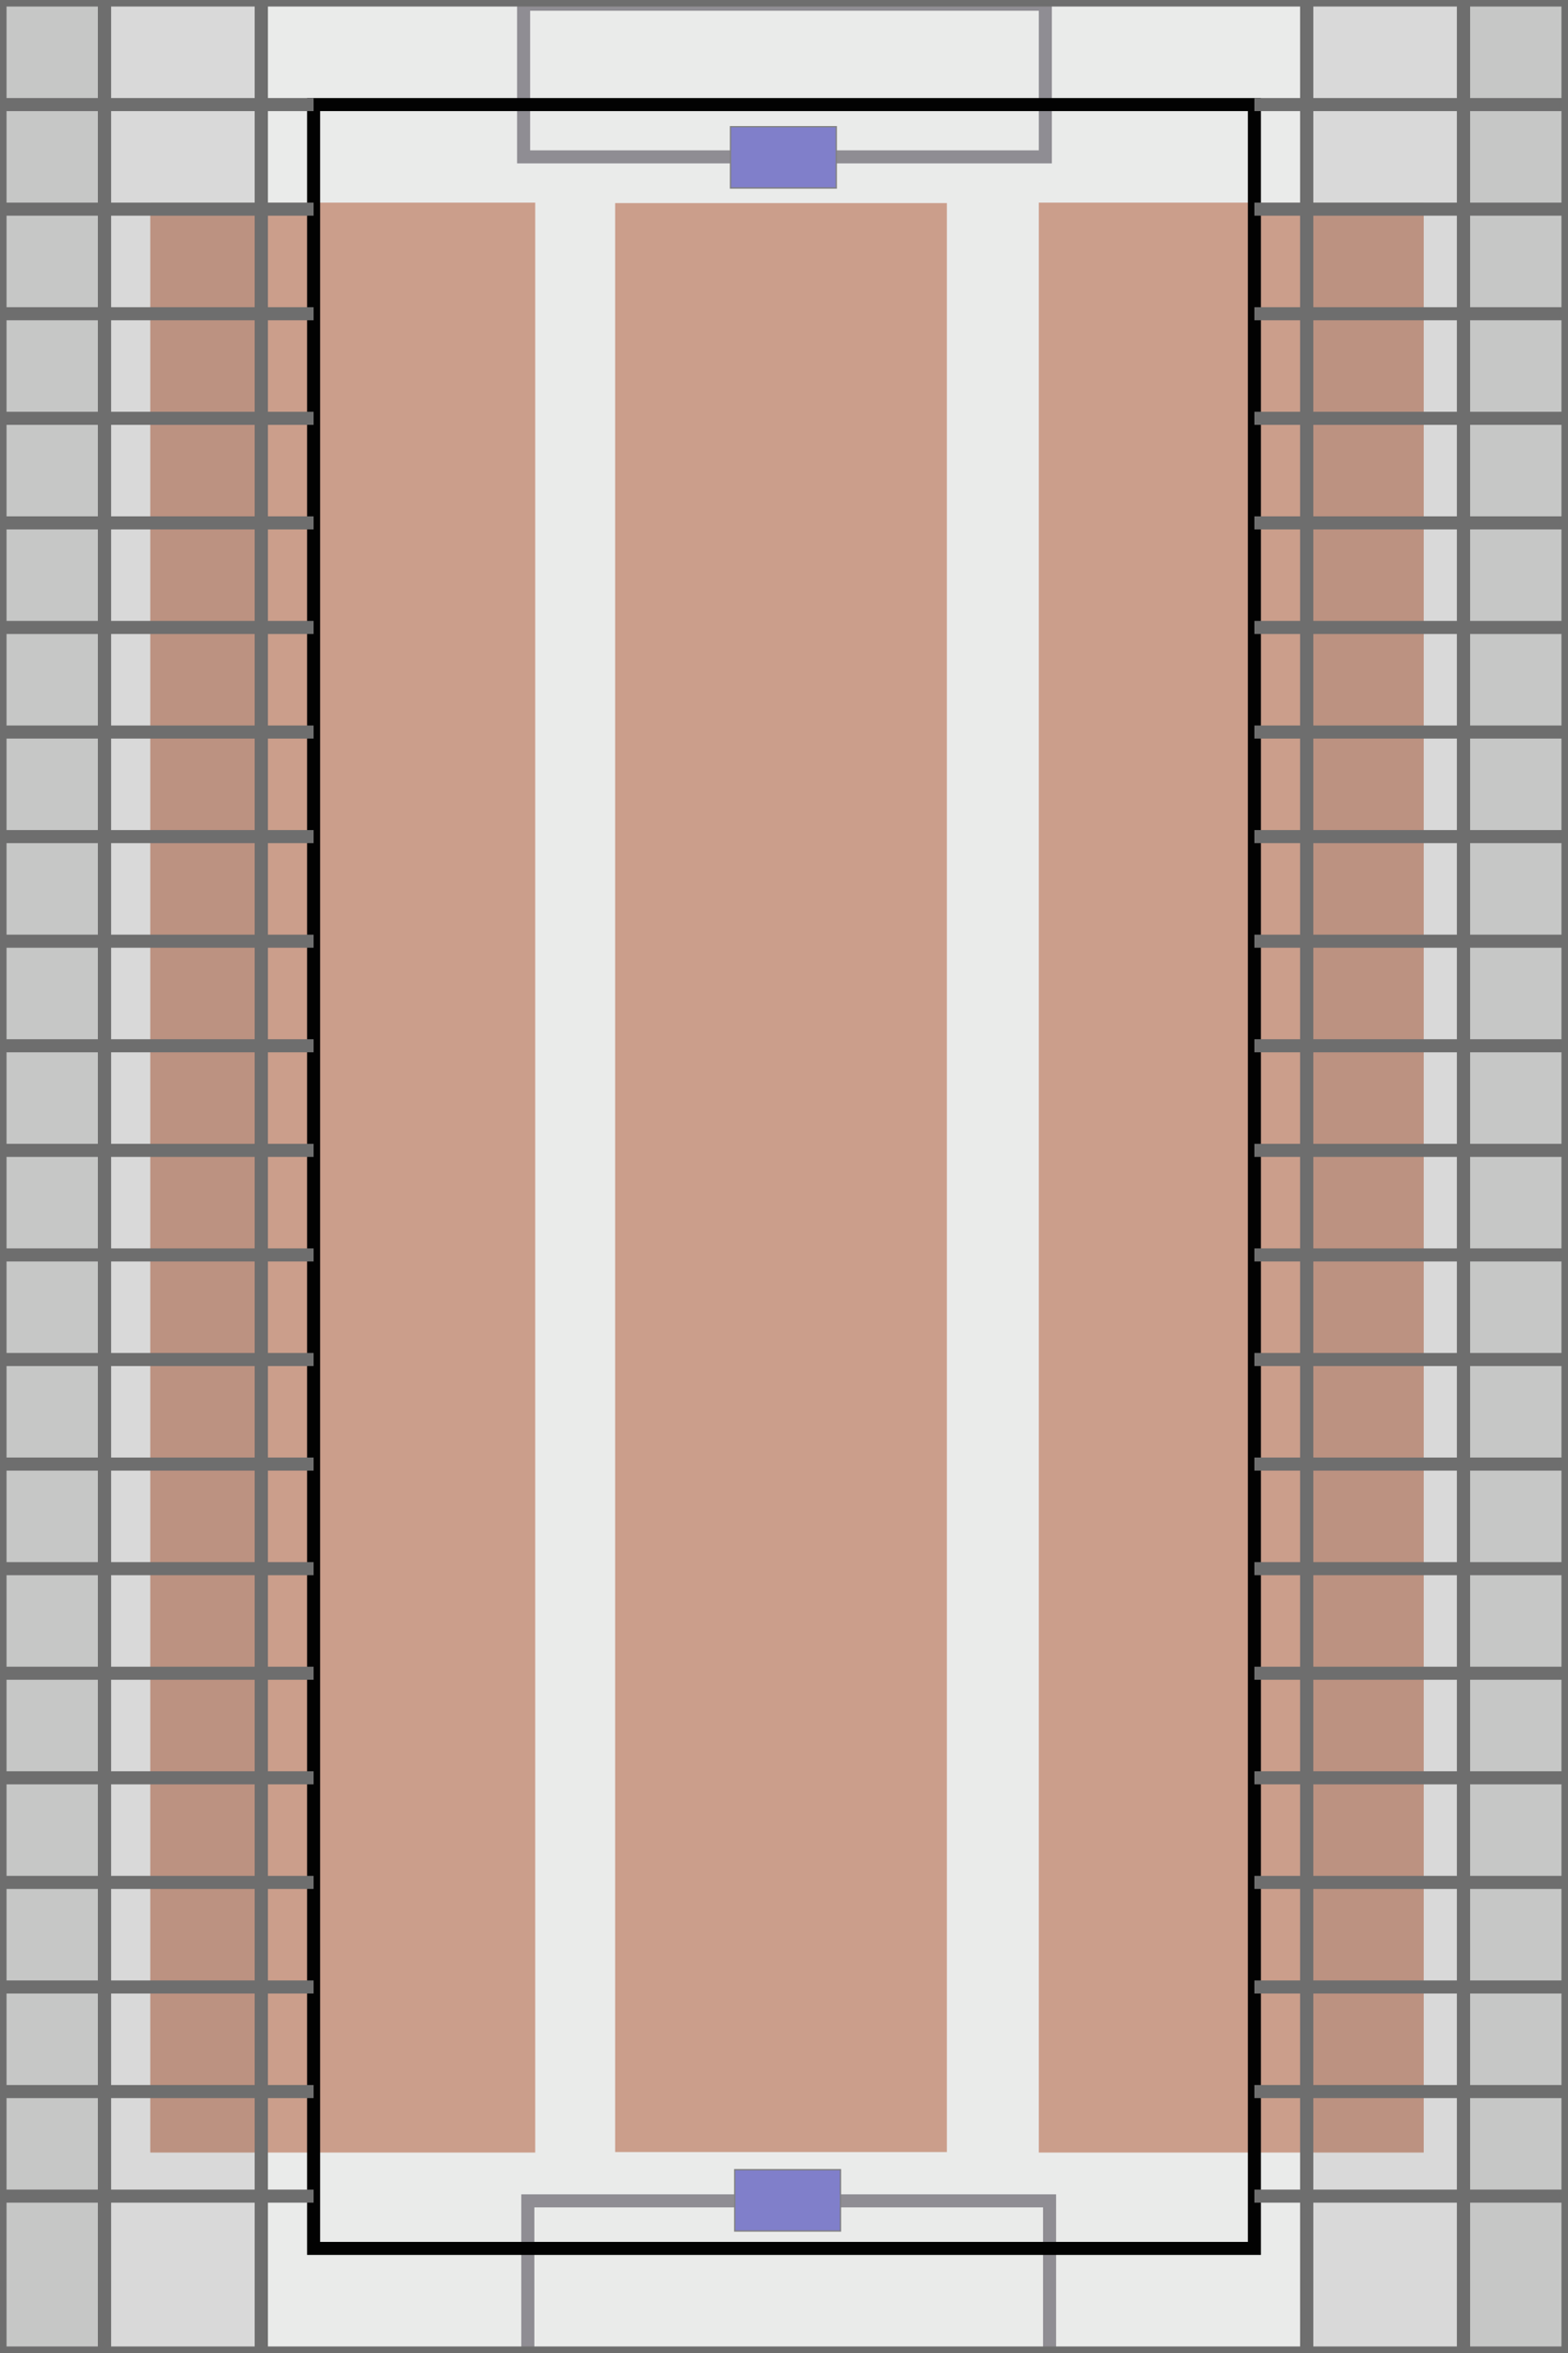 <?xml version="1.0" encoding="UTF-8" standalone="no"?>
<!-- Created with Inkscape (http://www.inkscape.org/) -->

<svg
   xmlns:dc="http://purl.org/dc/elements/1.1/"
   xmlns:cc="http://creativecommons.org/ns#"
   xmlns:rdf="http://www.w3.org/1999/02/22-rdf-syntax-ns#"
   xmlns:svg="http://www.w3.org/2000/svg"
   xmlns="http://www.w3.org/2000/svg"
   xmlns:sodipodi="http://sodipodi.sourceforge.net/DTD/sodipodi-0.dtd"
   xmlns:inkscape="http://www.inkscape.org/namespaces/inkscape"
   width="1200"
   height="1800"
   id="svg2873"
   version="1.1"
   inkscape:version="0.48.3.1 r9886"
   sodipodi:docname="large_greenhouse_const.svg"
   style="enable-background:new">
  <defs
     id="defs2875" />
  <sodipodi:namedview
     id="base"
     pagecolor="#ffffff"
     bordercolor="#666666"
     borderopacity="1.0"
     inkscape:pageopacity="0.0"
     inkscape:pageshadow="2"
     inkscape:zoom="0.30944444"
     inkscape:cx="-363.01617"
     inkscape:cy="899.99998"
     inkscape:document-units="px"
     inkscape:current-layer="layer3"
     showgrid="true"
     showguides="true"
     inkscape:guide-bbox="true"
     inkscape:snap-global="true"
     inkscape:window-width="1871"
     inkscape:window-height="1056"
     inkscape:window-x="49"
     inkscape:window-y="24"
     inkscape:window-maximized="1">
    <inkscape:grid
       type="xygrid"
       id="grid3655"
       empspacing="5"
       visible="true"
       enabled="true"
       snapvisiblegridlinesonly="true" />
    <sodipodi:guide
       orientation="1,0"
       position="600,1360"
       id="guide3657" />
    <sodipodi:guide
       orientation="0,1"
       position="639.594,897.952"
       id="guide3659" />
  </sodipodi:namedview>
  <g
     inkscape:label="floor"
     inkscape:groupmode="layer"
     id="layer1"
     transform="translate(0,747.638)"
     sodipodi:insensitive="true"
     style="display:inline">
    <rect
       style="fill:#ffffff;fill-opacity:1;fill-rule:evenodd;stroke:none"
       id="rect3661"
       width="1200"
       height="1800"
       x="0"
       y="0"
       transform="translate(0,-747.638)" />
  </g>
  <g
     inkscape:groupmode="layer"
     id="layer2"
     inkscape:label="internal"
     style="opacity:0.5;display:inline"
     sodipodi:insensitive="true">
    <rect
       style="fill:#d6d7d6;fill-opacity:1;fill-rule:evenodd;stroke:none;display:inline;enable-background:new"
       id="rect3905"
       width="1200"
       height="1800"
       x="0"
       y="0" />
    <rect
       style="fill:none;stroke:#1f1c28;stroke-width:10;stroke-linecap:round;stroke-linejoin:miter;stroke-miterlimit:4;stroke-opacity:1;stroke-dasharray:none;stroke-dashoffset:0"
       id="rect3812"
       width="399.282"
       height="116.768"
       x="400.718"
       y="3.232" />
    <rect
       style="fill:#010095;fill-opacity:1;stroke:#010105;stroke-width:1;stroke-linecap:round;stroke-linejoin:miter;stroke-miterlimit:4;stroke-opacity:1;stroke-dasharray:none;stroke-dashoffset:0"
       id="rect3814"
       width="80.934"
       height="46.894"
       x="559.066"
       y="96.948" />
    <rect
       y="-1800.383"
       x="403.95"
       height="116.768"
       width="399.282"
       id="rect3816"
       style="fill:none;stroke:#1f1c28;stroke-width:10;stroke-linecap:round;stroke-linejoin:miter;stroke-miterlimit:4;stroke-opacity:1;stroke-dasharray:none;stroke-dashoffset:0"
       transform="scale(1,-1)" />
    <rect
       y="-1706.667"
       x="562.298"
       height="46.894"
       width="80.934"
       id="rect3818"
       style="fill:#010095;fill-opacity:1;stroke:#010105;stroke-width:1;stroke-linecap:round;stroke-linejoin:miter;stroke-miterlimit:4;stroke-opacity:1;stroke-dasharray:none;stroke-dashoffset:0"
       transform="scale(1,-1)" />
    <rect
       style="fill:#973e17;fill-opacity:1;fill-rule:evenodd;stroke:#973e17;stroke-width:10;stroke-linecap:round;stroke-linejoin:miter;stroke-miterlimit:4;stroke-opacity:1;stroke-dasharray:none;stroke-dashoffset:0"
       id="rect3820"
       width="284.596"
       height="1481.652"
       x="800"
       y="160" />
    <rect
       y="160"
       x="120"
       height="1481.652"
       width="284.596"
       id="rect3822"
       style="fill:#973e17;fill-opacity:1;fill-rule:evenodd;stroke:#973e17;stroke-width:10;stroke-linecap:round;stroke-linejoin:miter;stroke-miterlimit:4;stroke-opacity:1;stroke-dasharray:none;stroke-dashoffset:0" />
    <rect
       style="fill:#973e17;fill-opacity:1;fill-rule:evenodd;stroke:#973e17;stroke-width:9.271;stroke-linecap:round;stroke-linejoin:miter;stroke-miterlimit:4;stroke-opacity:1;stroke-dasharray:none;stroke-dashoffset:0"
       id="rect3824"
       width="244.596"
       height="1481.652"
       x="475.404"
       y="160" />
  </g>
  <g
     inkscape:groupmode="layer"
     id="layer3"
     inkscape:label="frame"
     style="display:inline">
    <rect
       style="fill:#000000;fill-opacity:0.153;fill-rule:evenodd;stroke:#6e6e6e;stroke-width:10;stroke-miterlimit:4;stroke-opacity:1;stroke-dasharray:none"
       id="rect3665"
       width="80"
       height="1800.001"
       x="1120"
       y="0" />
    <rect
       style="fill:#000000;fill-opacity:0.077;stroke:#6e6e6e;stroke-width:10;stroke-linecap:round;stroke-linejoin:miter;stroke-miterlimit:4;stroke-opacity:1;stroke-dasharray:none;stroke-dashoffset:0"
       id="rect3667"
       width="120"
       height="1800"
       x="1000"
       y="0" />
    <rect
       style="fill:none;stroke:#6e6e6e;stroke-width:10;stroke-linecap:round;stroke-linejoin:miter;stroke-miterlimit:4;stroke-opacity:1;stroke-dasharray:none;stroke-dashoffset:0"
       id="rect3669"
       width="800"
       height="1800"
       x="200"
       y="0" />
    <rect
       style="fill:none;stroke:#020202;stroke-width:10;stroke-linecap:round;stroke-linejoin:miter;stroke-miterlimit:4;stroke-opacity:1;stroke-dasharray:none;stroke-dashoffset:0"
       id="rect3671"
       width="720"
       height="1640"
       x="240"
       y="80" />
    <rect
       y="0"
       x="80"
       height="1800"
       width="120"
       id="rect3675"
       style="fill:#000000;fill-opacity:0.077;stroke:#6e6e6e;stroke-width:10;stroke-linecap:round;stroke-linejoin:miter;stroke-miterlimit:4;stroke-opacity:1;stroke-dasharray:none;stroke-dashoffset:0" />
    <rect
       y="0"
       x="0"
       height="1800.001"
       width="80"
       id="rect3677"
       style="fill:#000000;fill-opacity:0.153;fill-rule:evenodd;stroke:#6e6e6e;stroke-width:10;stroke-miterlimit:4;stroke-opacity:1;stroke-dasharray:none" />
    <path
       style="fill:none;stroke:#6e6e6e;stroke-width:10;stroke-linecap:butt;stroke-linejoin:miter;stroke-miterlimit:4;stroke-opacity:1;stroke-dasharray:none"
       d="m 0,160 240,0"
       id="path3679"
       inkscape:connector-curvature="0" />
    <path
       style="fill:none;stroke:#6e6e6e;stroke-width:10;stroke-linecap:butt;stroke-linejoin:miter;stroke-miterlimit:4;stroke-opacity:1;stroke-dasharray:none"
       d="m 0,320 240,0"
       id="path3681"
       inkscape:connector-curvature="0" />
    <path
       id="path3685"
       d="m 0,480 240,0"
       style="fill:none;stroke:#6e6e6e;stroke-width:10;stroke-linecap:butt;stroke-linejoin:miter;stroke-miterlimit:4;stroke-opacity:1;stroke-dasharray:none"
       inkscape:connector-curvature="0" />
    <path
       style="fill:none;stroke:#6e6e6e;stroke-width:10;stroke-linecap:butt;stroke-linejoin:miter;stroke-miterlimit:4;stroke-opacity:1;stroke-dasharray:none"
       d="m 0,640 240,0"
       id="path3687"
       inkscape:connector-curvature="0" />
    <path
       id="path3689"
       d="m 0,800 240,0"
       style="fill:none;stroke:#6e6e6e;stroke-width:10;stroke-linecap:butt;stroke-linejoin:miter;stroke-miterlimit:4;stroke-opacity:1;stroke-dasharray:none"
       inkscape:connector-curvature="0" />
    <path
       style="fill:none;stroke:#6e6e6e;stroke-width:10;stroke-linecap:butt;stroke-linejoin:miter;stroke-miterlimit:4;stroke-opacity:1;stroke-dasharray:none"
       d="m 0,960 240,0"
       id="path3691"
       inkscape:connector-curvature="0" />
    <path
       id="path3693"
       d="m 0,1120 240,0"
       style="fill:none;stroke:#6e6e6e;stroke-width:10;stroke-linecap:butt;stroke-linejoin:miter;stroke-miterlimit:4;stroke-opacity:1;stroke-dasharray:none"
       inkscape:connector-curvature="0" />
    <path
       style="fill:none;stroke:#6e6e6e;stroke-width:10;stroke-linecap:butt;stroke-linejoin:miter;stroke-miterlimit:4;stroke-opacity:1;stroke-dasharray:none"
       d="m 0,1280 240,0"
       id="path3695"
       inkscape:connector-curvature="0" />
    <path
       id="path3697"
       d="m 0,1440 240,0"
       style="fill:none;stroke:#6e6e6e;stroke-width:10;stroke-linecap:butt;stroke-linejoin:miter;stroke-miterlimit:4;stroke-opacity:1;stroke-dasharray:none"
       inkscape:connector-curvature="0" />
    <path
       style="fill:none;stroke:#6e6e6e;stroke-width:10;stroke-linecap:butt;stroke-linejoin:miter;stroke-miterlimit:4;stroke-opacity:1;stroke-dasharray:none"
       d="m 0,1600 240,0"
       id="path3699"
       inkscape:connector-curvature="0" />
    <path
       id="path3701"
       d="m 960,160 240,0"
       style="fill:none;stroke:#6e6e6e;stroke-width:10;stroke-linecap:butt;stroke-linejoin:miter;stroke-miterlimit:4;stroke-opacity:1;stroke-dasharray:none"
       inkscape:connector-curvature="0" />
    <path
       id="path3703"
       d="m 960,320 240,0"
       style="fill:none;stroke:#6e6e6e;stroke-width:10;stroke-linecap:butt;stroke-linejoin:miter;stroke-miterlimit:4;stroke-opacity:1;stroke-dasharray:none"
       inkscape:connector-curvature="0" />
    <path
       style="fill:none;stroke:#6e6e6e;stroke-width:10;stroke-linecap:butt;stroke-linejoin:miter;stroke-miterlimit:4;stroke-opacity:1;stroke-dasharray:none"
       d="m 960,480 240,0"
       id="path3705"
       inkscape:connector-curvature="0" />
    <path
       id="path3707"
       d="m 960,640 240,0"
       style="fill:none;stroke:#6e6e6e;stroke-width:10;stroke-linecap:butt;stroke-linejoin:miter;stroke-miterlimit:4;stroke-opacity:1;stroke-dasharray:none"
       inkscape:connector-curvature="0" />
    <path
       style="fill:none;stroke:#6e6e6e;stroke-width:10;stroke-linecap:butt;stroke-linejoin:miter;stroke-miterlimit:4;stroke-opacity:1;stroke-dasharray:none"
       d="m 960,800 240,0"
       id="path3709"
       inkscape:connector-curvature="0" />
    <path
       id="path3711"
       d="m 960,960 240,0"
       style="fill:none;stroke:#6e6e6e;stroke-width:10;stroke-linecap:butt;stroke-linejoin:miter;stroke-miterlimit:4;stroke-opacity:1;stroke-dasharray:none"
       inkscape:connector-curvature="0" />
    <path
       style="fill:none;stroke:#6e6e6e;stroke-width:10;stroke-linecap:butt;stroke-linejoin:miter;stroke-miterlimit:4;stroke-opacity:1;stroke-dasharray:none"
       d="m 960,1120 240,0"
       id="path3713"
       inkscape:connector-curvature="0" />
    <path
       id="path3715"
       d="m 960,1280 240,0"
       style="fill:none;stroke:#6e6e6e;stroke-width:10;stroke-linecap:butt;stroke-linejoin:miter;stroke-miterlimit:4;stroke-opacity:1;stroke-dasharray:none"
       inkscape:connector-curvature="0" />
    <path
       style="fill:none;stroke:#6e6e6e;stroke-width:10;stroke-linecap:butt;stroke-linejoin:miter;stroke-miterlimit:4;stroke-opacity:1;stroke-dasharray:none"
       d="m 960,1440 240,0"
       id="path3717"
       inkscape:connector-curvature="0" />
    <path
       id="path3719"
       d="m 960,1600 240,0"
       style="fill:none;stroke:#6e6e6e;stroke-width:10;stroke-linecap:butt;stroke-linejoin:miter;stroke-miterlimit:4;stroke-opacity:1;stroke-dasharray:none"
       inkscape:connector-curvature="0" />
    <path
       id="path3742"
       d="m 0,240 240,0"
       style="fill:none;stroke:#6e6e6e;stroke-width:10;stroke-linecap:butt;stroke-linejoin:miter;stroke-miterlimit:4;stroke-opacity:1;stroke-dasharray:none"
       inkscape:connector-curvature="0" />
    <path
       id="path3744"
       d="m 0,400 240,0"
       style="fill:none;stroke:#6e6e6e;stroke-width:10;stroke-linecap:butt;stroke-linejoin:miter;stroke-miterlimit:4;stroke-opacity:1;stroke-dasharray:none"
       inkscape:connector-curvature="0" />
    <path
       style="fill:none;stroke:#6e6e6e;stroke-width:10;stroke-linecap:butt;stroke-linejoin:miter;stroke-miterlimit:4;stroke-opacity:1;stroke-dasharray:none"
       d="m 0,560 240,0"
       id="path3746"
       inkscape:connector-curvature="0" />
    <path
       id="path3748"
       d="m 0,720 240,0"
       style="fill:none;stroke:#6e6e6e;stroke-width:10;stroke-linecap:butt;stroke-linejoin:miter;stroke-miterlimit:4;stroke-opacity:1;stroke-dasharray:none"
       inkscape:connector-curvature="0" />
    <path
       style="fill:none;stroke:#6e6e6e;stroke-width:10;stroke-linecap:butt;stroke-linejoin:miter;stroke-miterlimit:4;stroke-opacity:1;stroke-dasharray:none"
       d="m 0,880 240,0"
       id="path3750"
       inkscape:connector-curvature="0" />
    <path
       id="path3752"
       d="m 0,1040 240,0"
       style="fill:none;stroke:#6e6e6e;stroke-width:10;stroke-linecap:butt;stroke-linejoin:miter;stroke-miterlimit:4;stroke-opacity:1;stroke-dasharray:none"
       inkscape:connector-curvature="0" />
    <path
       style="fill:none;stroke:#6e6e6e;stroke-width:10;stroke-linecap:butt;stroke-linejoin:miter;stroke-miterlimit:4;stroke-opacity:1;stroke-dasharray:none"
       d="m 0,1200 240,0"
       id="path3754"
       inkscape:connector-curvature="0" />
    <path
       id="path3756"
       d="m 0,1360 240,0"
       style="fill:none;stroke:#6e6e6e;stroke-width:10;stroke-linecap:butt;stroke-linejoin:miter;stroke-miterlimit:4;stroke-opacity:1;stroke-dasharray:none"
       inkscape:connector-curvature="0" />
    <path
       style="fill:none;stroke:#6e6e6e;stroke-width:10;stroke-linecap:butt;stroke-linejoin:miter;stroke-miterlimit:4;stroke-opacity:1;stroke-dasharray:none"
       d="m 0,1520 240,0"
       id="path3758"
       inkscape:connector-curvature="0" />
    <path
       id="path3760"
       d="m 0,1680 240,0"
       style="fill:none;stroke:#6e6e6e;stroke-width:10;stroke-linecap:butt;stroke-linejoin:miter;stroke-miterlimit:4;stroke-opacity:1;stroke-dasharray:none"
       inkscape:connector-curvature="0" />
    <path
       style="fill:none;stroke:#6e6e6e;stroke-width:10;stroke-linecap:butt;stroke-linejoin:miter;stroke-miterlimit:4;stroke-opacity:1;stroke-dasharray:none"
       d="m 960,240 240,0"
       id="path3762"
       inkscape:connector-curvature="0" />
    <path
       style="fill:none;stroke:#6e6e6e;stroke-width:10;stroke-linecap:butt;stroke-linejoin:miter;stroke-miterlimit:4;stroke-opacity:1;stroke-dasharray:none"
       d="m 960,400 240,0"
       id="path3764"
       inkscape:connector-curvature="0" />
    <path
       id="path3766"
       d="m 960,560 240,0"
       style="fill:none;stroke:#6e6e6e;stroke-width:10;stroke-linecap:butt;stroke-linejoin:miter;stroke-miterlimit:4;stroke-opacity:1;stroke-dasharray:none"
       inkscape:connector-curvature="0" />
    <path
       style="fill:none;stroke:#6e6e6e;stroke-width:10;stroke-linecap:butt;stroke-linejoin:miter;stroke-miterlimit:4;stroke-opacity:1;stroke-dasharray:none"
       d="m 960,720 240,0"
       id="path3768"
       inkscape:connector-curvature="0" />
    <path
       id="path3770"
       d="m 960,880 240,0"
       style="fill:none;stroke:#6e6e6e;stroke-width:10;stroke-linecap:butt;stroke-linejoin:miter;stroke-miterlimit:4;stroke-opacity:1;stroke-dasharray:none"
       inkscape:connector-curvature="0" />
    <path
       style="fill:none;stroke:#6e6e6e;stroke-width:10;stroke-linecap:butt;stroke-linejoin:miter;stroke-miterlimit:4;stroke-opacity:1;stroke-dasharray:none"
       d="m 960,1040 240,0"
       id="path3772"
       inkscape:connector-curvature="0" />
    <path
       id="path3774"
       d="m 960,1200 240,0"
       style="fill:none;stroke:#6e6e6e;stroke-width:10;stroke-linecap:butt;stroke-linejoin:miter;stroke-miterlimit:4;stroke-opacity:1;stroke-dasharray:none"
       inkscape:connector-curvature="0" />
    <path
       style="fill:none;stroke:#6e6e6e;stroke-width:10;stroke-linecap:butt;stroke-linejoin:miter;stroke-miterlimit:4;stroke-opacity:1;stroke-dasharray:none"
       d="m 960,1360 240,0"
       id="path3776"
       inkscape:connector-curvature="0" />
    <path
       id="path3778"
       d="m 960,1520 240,0"
       style="fill:none;stroke:#6e6e6e;stroke-width:10;stroke-linecap:butt;stroke-linejoin:miter;stroke-miterlimit:4;stroke-opacity:1;stroke-dasharray:none"
       inkscape:connector-curvature="0" />
    <path
       style="fill:none;stroke:#6e6e6e;stroke-width:10;stroke-linecap:butt;stroke-linejoin:miter;stroke-miterlimit:4;stroke-opacity:1;stroke-dasharray:none"
       d="m 960,1680 240,0"
       id="path3780"
       inkscape:connector-curvature="0" />
    <path
       style="fill:none;stroke:#6e6e6e;stroke-width:10;stroke-linecap:butt;stroke-linejoin:miter;stroke-miterlimit:4;stroke-opacity:1;stroke-dasharray:none"
       d="m 960,80 240,0"
       id="path3782"
       inkscape:connector-curvature="0" />
    <path
       id="path3784"
       d="m 0,80 240,0"
       style="fill:none;stroke:#6e6e6e;stroke-width:10;stroke-linecap:butt;stroke-linejoin:miter;stroke-miterlimit:4;stroke-opacity:1;stroke-dasharray:none"
       inkscape:connector-curvature="0" />
  </g>
</svg>
